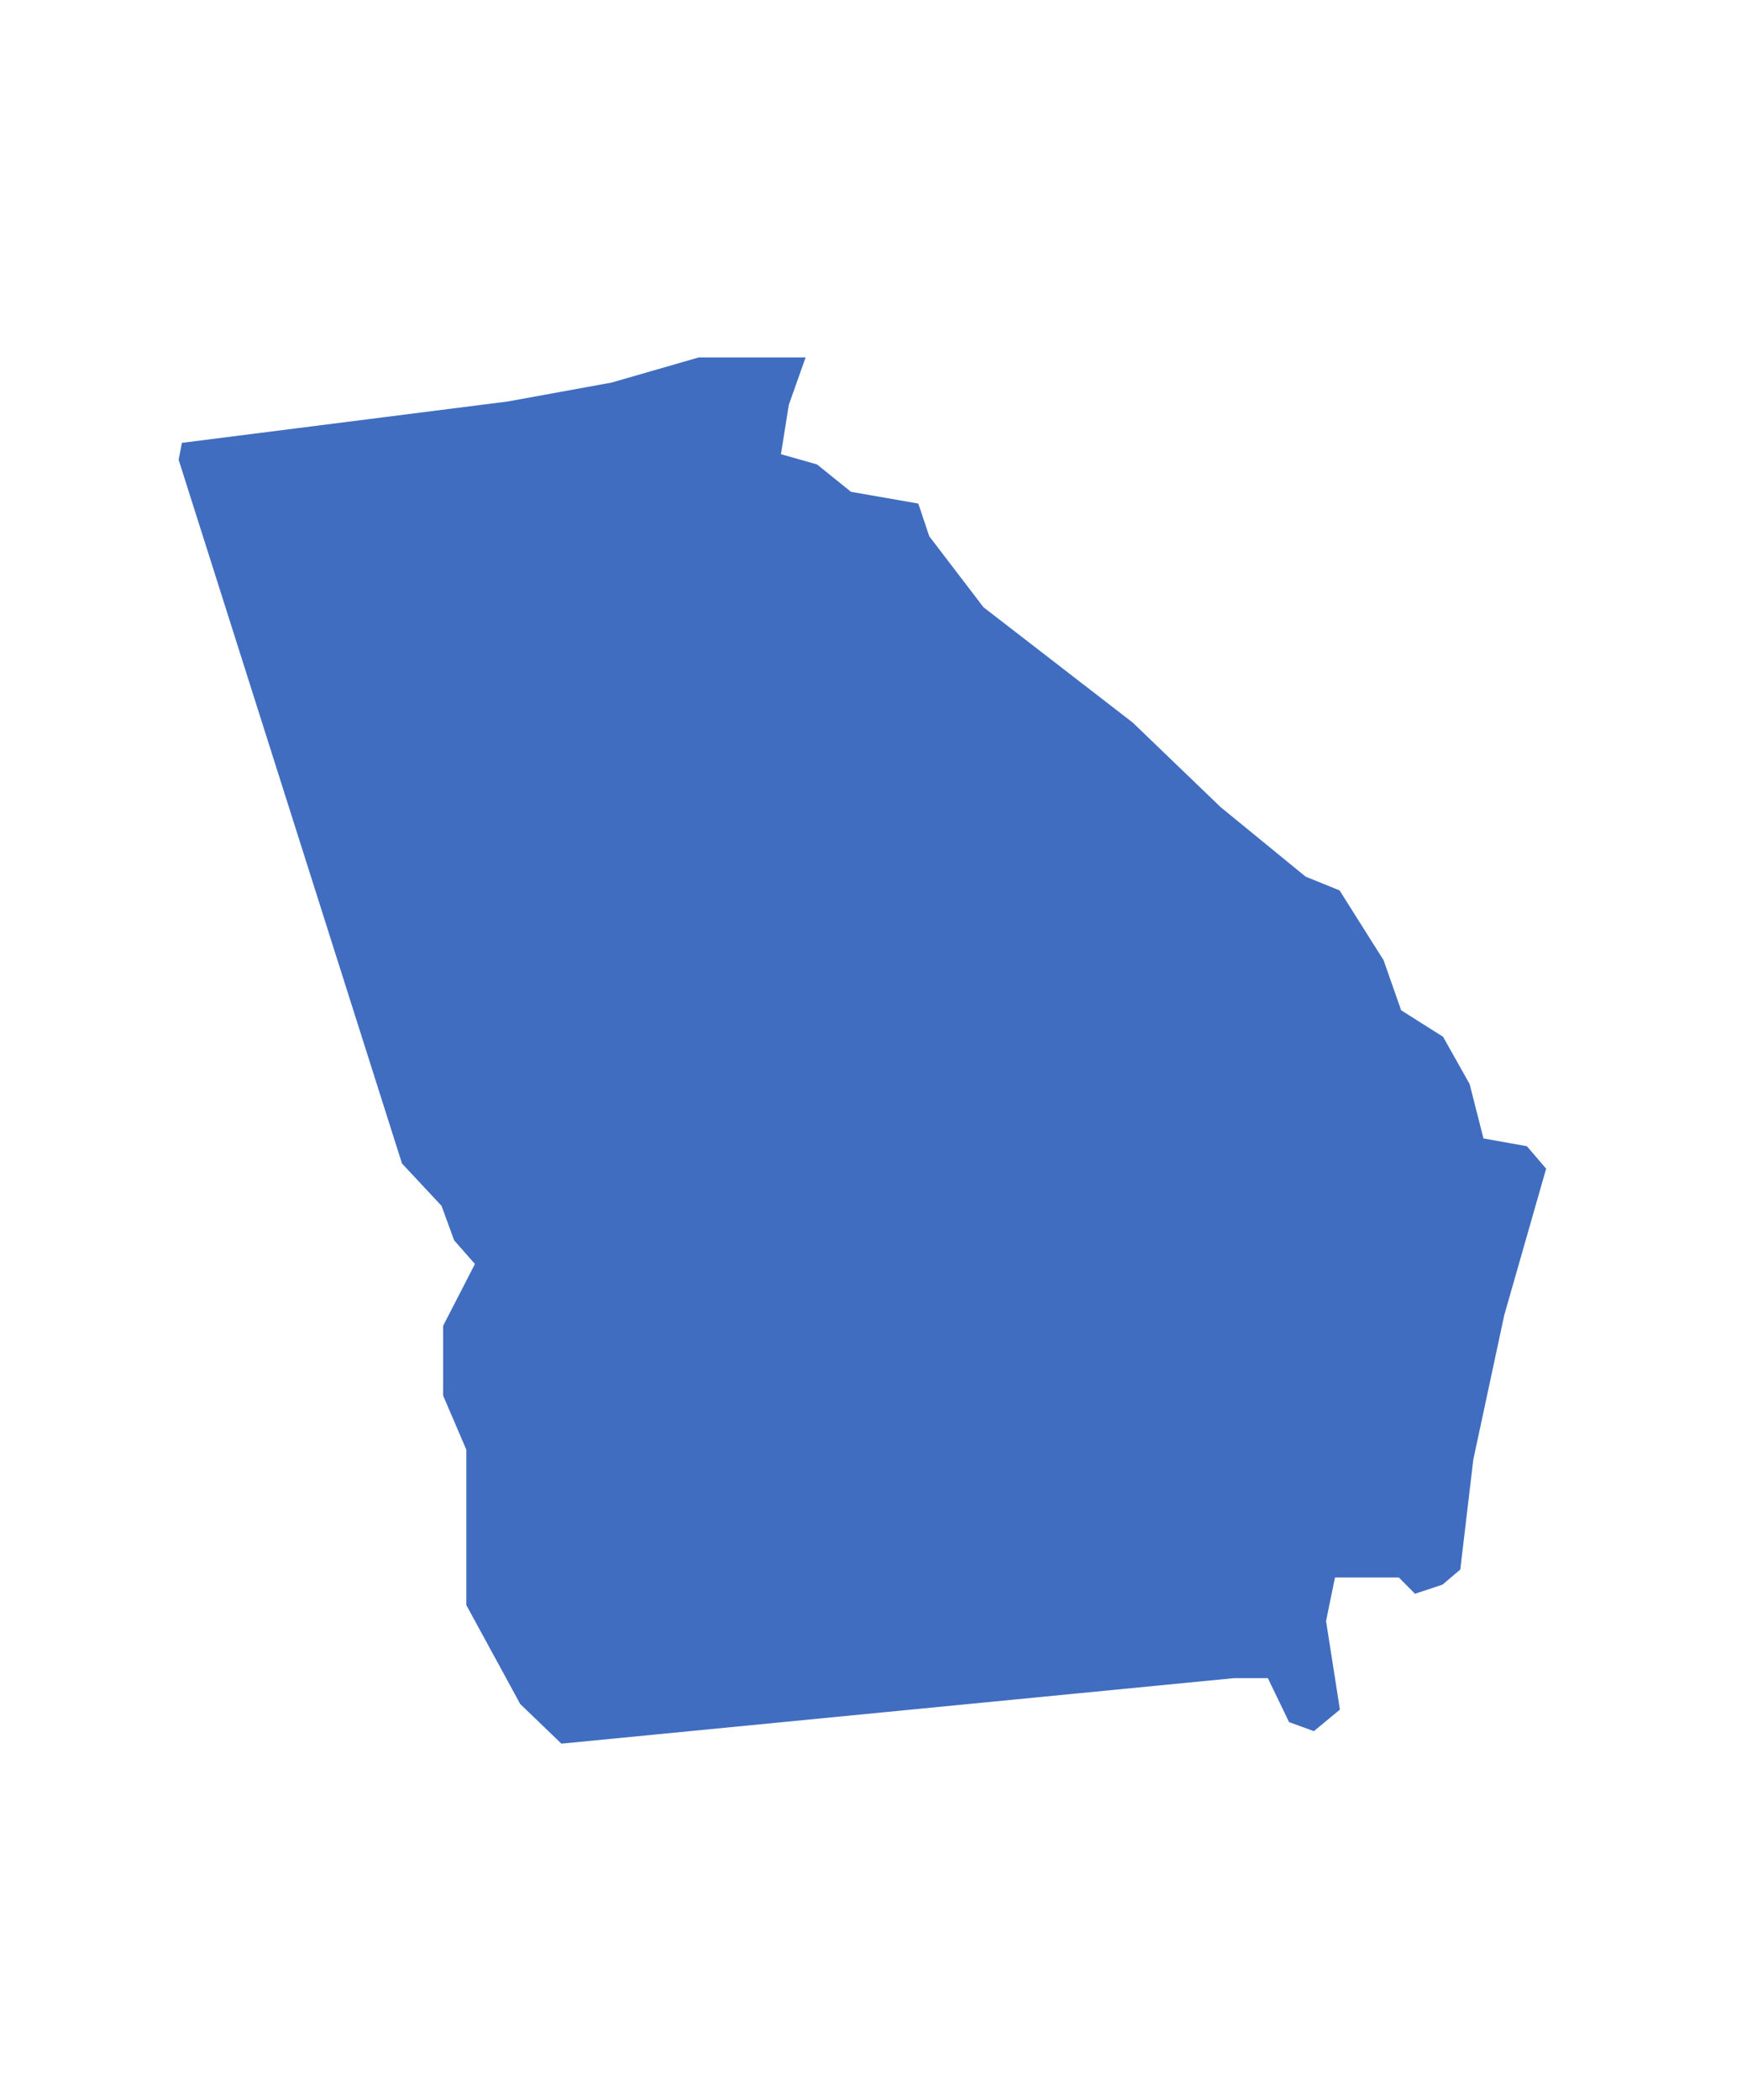 <svg width="39" height="47" fill="none" xmlns="http://www.w3.org/2000/svg"><path d="m34.184 25.655-.972-.174-.31-1.218-.595-1.058-.938-.593-.393-1.12-.986-1.563-.76-.308-1.903-1.556-1.966-1.891-3.343-2.583-1.213-1.587-.246-.733-1.507-.263-.76-.613-.808-.229.176-1.105L18.036 8h-2.393l-1.947.562-2.327.424-7.297.926-.072.38 5 15.75.885.947.282.772.466.53-.712 1.383v1.563l.519 1.21v3.478l.76 1.394.446.82.923.888 15.056-1.466h.76l.475.984.555.202.583-.482-.31-1.983.2-.974h1.43l.361.364.616-.204.398-.338.291-2.458.693-3.234.938-3.28-.431-.503Z" fill="#406DC0"/></svg>